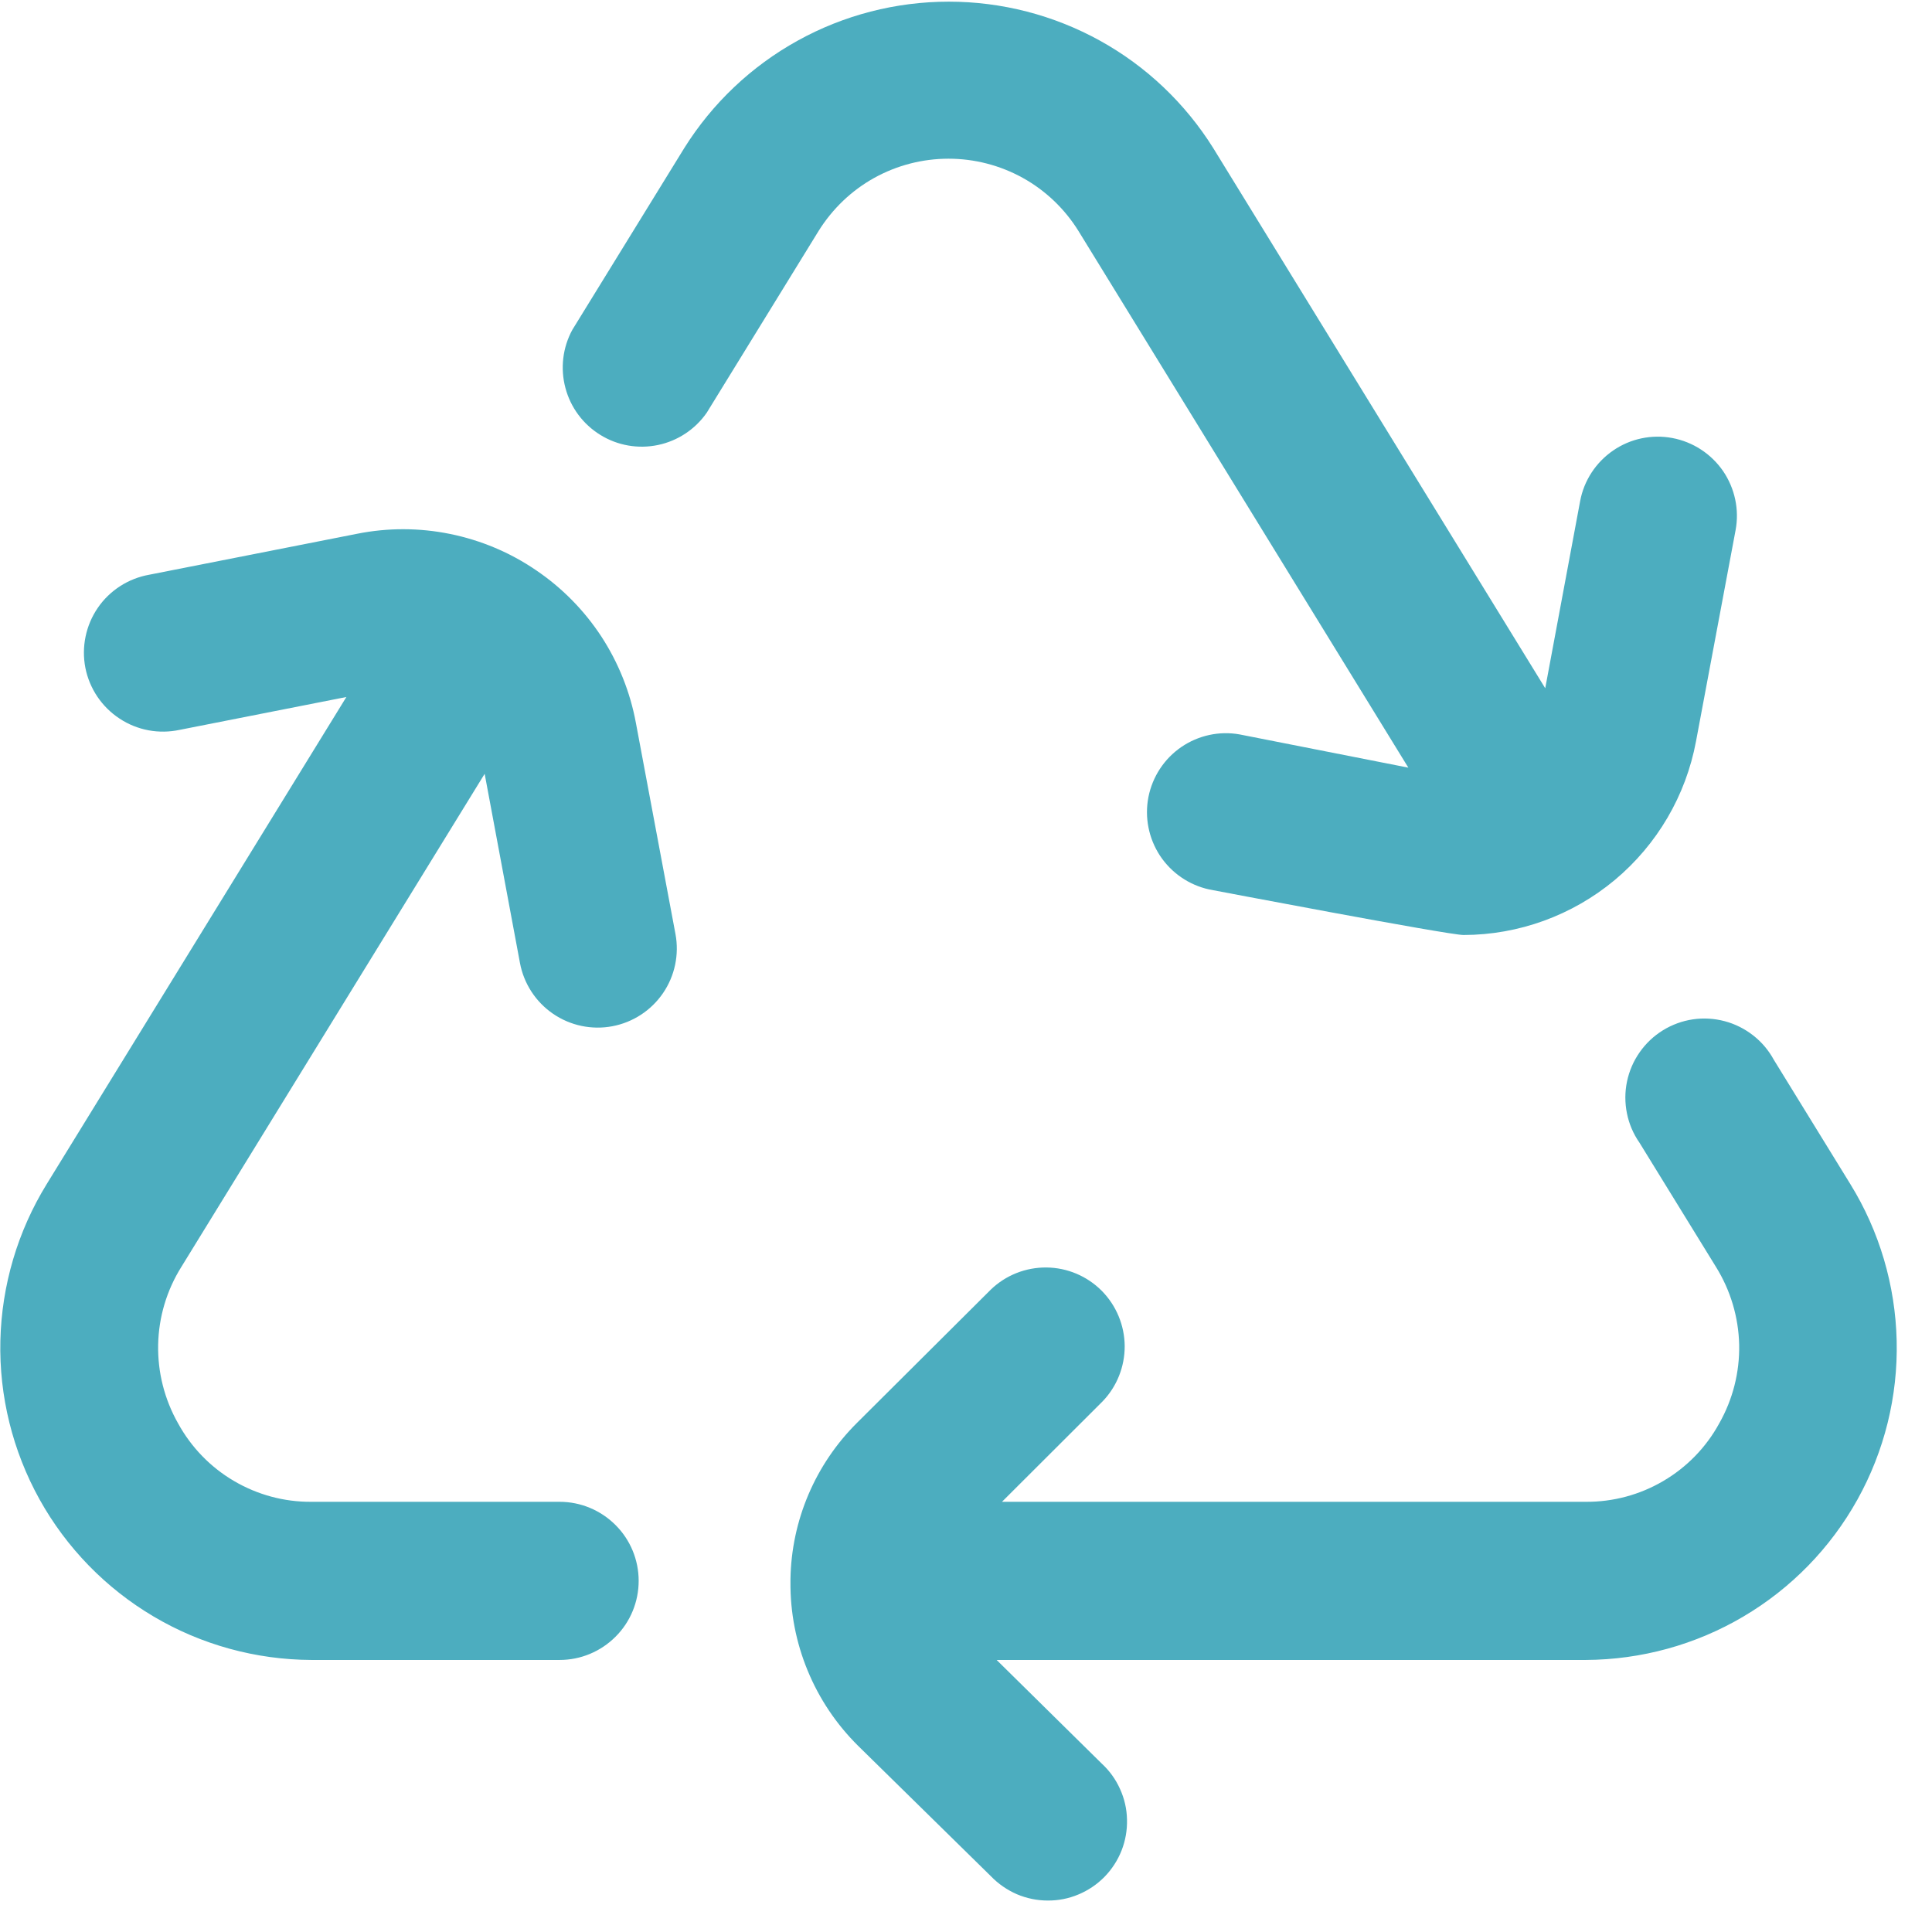 <svg width="21" height="21" viewBox="0 0 21 21" fill="none" xmlns="http://www.w3.org/2000/svg">
<path d="M8.898 2.51L7.682 4.486C7.557 4.666 7.367 4.792 7.152 4.837C6.936 4.882 6.712 4.843 6.525 4.727C6.338 4.612 6.202 4.429 6.146 4.217C6.089 4.004 6.116 3.778 6.221 3.585L7.438 1.609C7.743 1.122 8.167 0.72 8.67 0.442C9.172 0.164 9.738 0.018 10.313 0.018C10.887 0.018 11.453 0.164 11.956 0.442C12.459 0.72 12.882 1.122 13.187 1.609L16.796 7.481L17.175 5.449C17.216 5.225 17.346 5.026 17.534 4.897C17.721 4.768 17.953 4.719 18.177 4.761C18.401 4.803 18.599 4.932 18.729 5.12C18.857 5.308 18.907 5.539 18.865 5.763L18.435 8.057C18.325 8.648 18.012 9.181 17.551 9.566C17.09 9.95 16.508 10.162 15.908 10.163C15.74 10.163 13.144 9.668 13.144 9.668C12.924 9.62 12.732 9.488 12.608 9.3C12.485 9.112 12.44 8.883 12.483 8.663C12.527 8.442 12.655 8.247 12.84 8.12C13.026 7.993 13.254 7.943 13.475 7.983L15.308 8.344L11.722 2.51C11.573 2.27 11.365 2.071 11.118 1.934C10.871 1.797 10.593 1.725 10.31 1.725C10.027 1.725 9.749 1.797 9.502 1.934C9.255 2.071 9.048 2.27 8.898 2.51ZM20.112 12.87L19.281 11.52C19.225 11.417 19.149 11.327 19.057 11.255C18.965 11.183 18.86 11.13 18.747 11.1C18.634 11.07 18.516 11.063 18.401 11.08C18.285 11.097 18.174 11.138 18.075 11.199C17.976 11.26 17.89 11.341 17.823 11.437C17.756 11.532 17.709 11.64 17.685 11.755C17.661 11.869 17.661 11.987 17.684 12.101C17.707 12.216 17.753 12.324 17.82 12.42L18.652 13.771C18.81 14.025 18.897 14.317 18.904 14.616C18.91 14.916 18.835 15.211 18.687 15.472C18.545 15.732 18.335 15.948 18.079 16.098C17.824 16.248 17.533 16.326 17.237 16.324H10.891L11.983 15.234C12.14 15.072 12.226 14.855 12.225 14.63C12.223 14.405 12.133 14.189 11.974 14.029C11.815 13.87 11.6 13.779 11.374 13.777C11.149 13.775 10.932 13.861 10.77 14.017L9.316 15.465C8.862 15.916 8.602 16.526 8.592 17.166C8.592 17.166 8.592 17.175 8.592 17.178C8.592 17.182 8.592 17.189 8.592 17.195C8.589 17.526 8.653 17.854 8.779 18.159C8.905 18.465 9.091 18.742 9.326 18.975L10.771 20.394C10.851 20.477 10.947 20.543 11.052 20.589C11.158 20.634 11.272 20.658 11.387 20.658C11.502 20.659 11.616 20.637 11.722 20.592C11.828 20.548 11.924 20.483 12.005 20.401C12.085 20.319 12.149 20.221 12.191 20.114C12.233 20.007 12.253 19.893 12.25 19.778C12.248 19.663 12.222 19.55 12.174 19.445C12.127 19.34 12.059 19.246 11.974 19.168L10.833 18.043H17.237C17.839 18.04 18.431 17.878 18.95 17.571C19.469 17.265 19.897 16.826 20.19 16.299C20.483 15.772 20.63 15.177 20.616 14.574C20.602 13.972 20.429 13.383 20.112 12.87ZM5.825 6.197C5.544 6.005 5.227 5.872 4.893 5.804C4.559 5.736 4.215 5.735 3.881 5.802L1.622 6.247C1.51 6.267 1.402 6.309 1.306 6.371C1.21 6.433 1.127 6.513 1.063 6.607C0.998 6.702 0.953 6.808 0.93 6.92C0.907 7.031 0.906 7.147 0.928 7.259C0.95 7.371 0.995 7.478 1.058 7.572C1.122 7.667 1.204 7.748 1.3 7.811C1.395 7.874 1.502 7.917 1.614 7.938C1.727 7.959 1.842 7.957 1.954 7.933L3.765 7.576L0.508 12.87C0.192 13.383 0.018 13.971 0.004 14.574C-0.01 15.176 0.138 15.772 0.43 16.298C0.723 16.825 1.151 17.264 1.67 17.571C2.189 17.878 2.78 18.04 3.383 18.043H6.083C6.311 18.043 6.529 17.952 6.69 17.791C6.852 17.63 6.942 17.411 6.942 17.183C6.942 16.956 6.852 16.737 6.69 16.576C6.529 16.415 6.311 16.324 6.083 16.324H3.383C3.087 16.326 2.797 16.247 2.542 16.097C2.287 15.947 2.078 15.731 1.936 15.472C1.788 15.211 1.713 14.916 1.719 14.616C1.725 14.317 1.812 14.025 1.971 13.771L5.268 8.411L5.652 10.468C5.694 10.692 5.823 10.89 6.011 11.019C6.199 11.148 6.431 11.197 6.655 11.155C6.879 11.113 7.077 10.984 7.206 10.796C7.335 10.608 7.384 10.376 7.342 10.152L6.912 7.858C6.85 7.523 6.722 7.203 6.536 6.918C6.349 6.633 6.108 6.388 5.825 6.197Z" fill="#4CADBF"/>
</svg>
